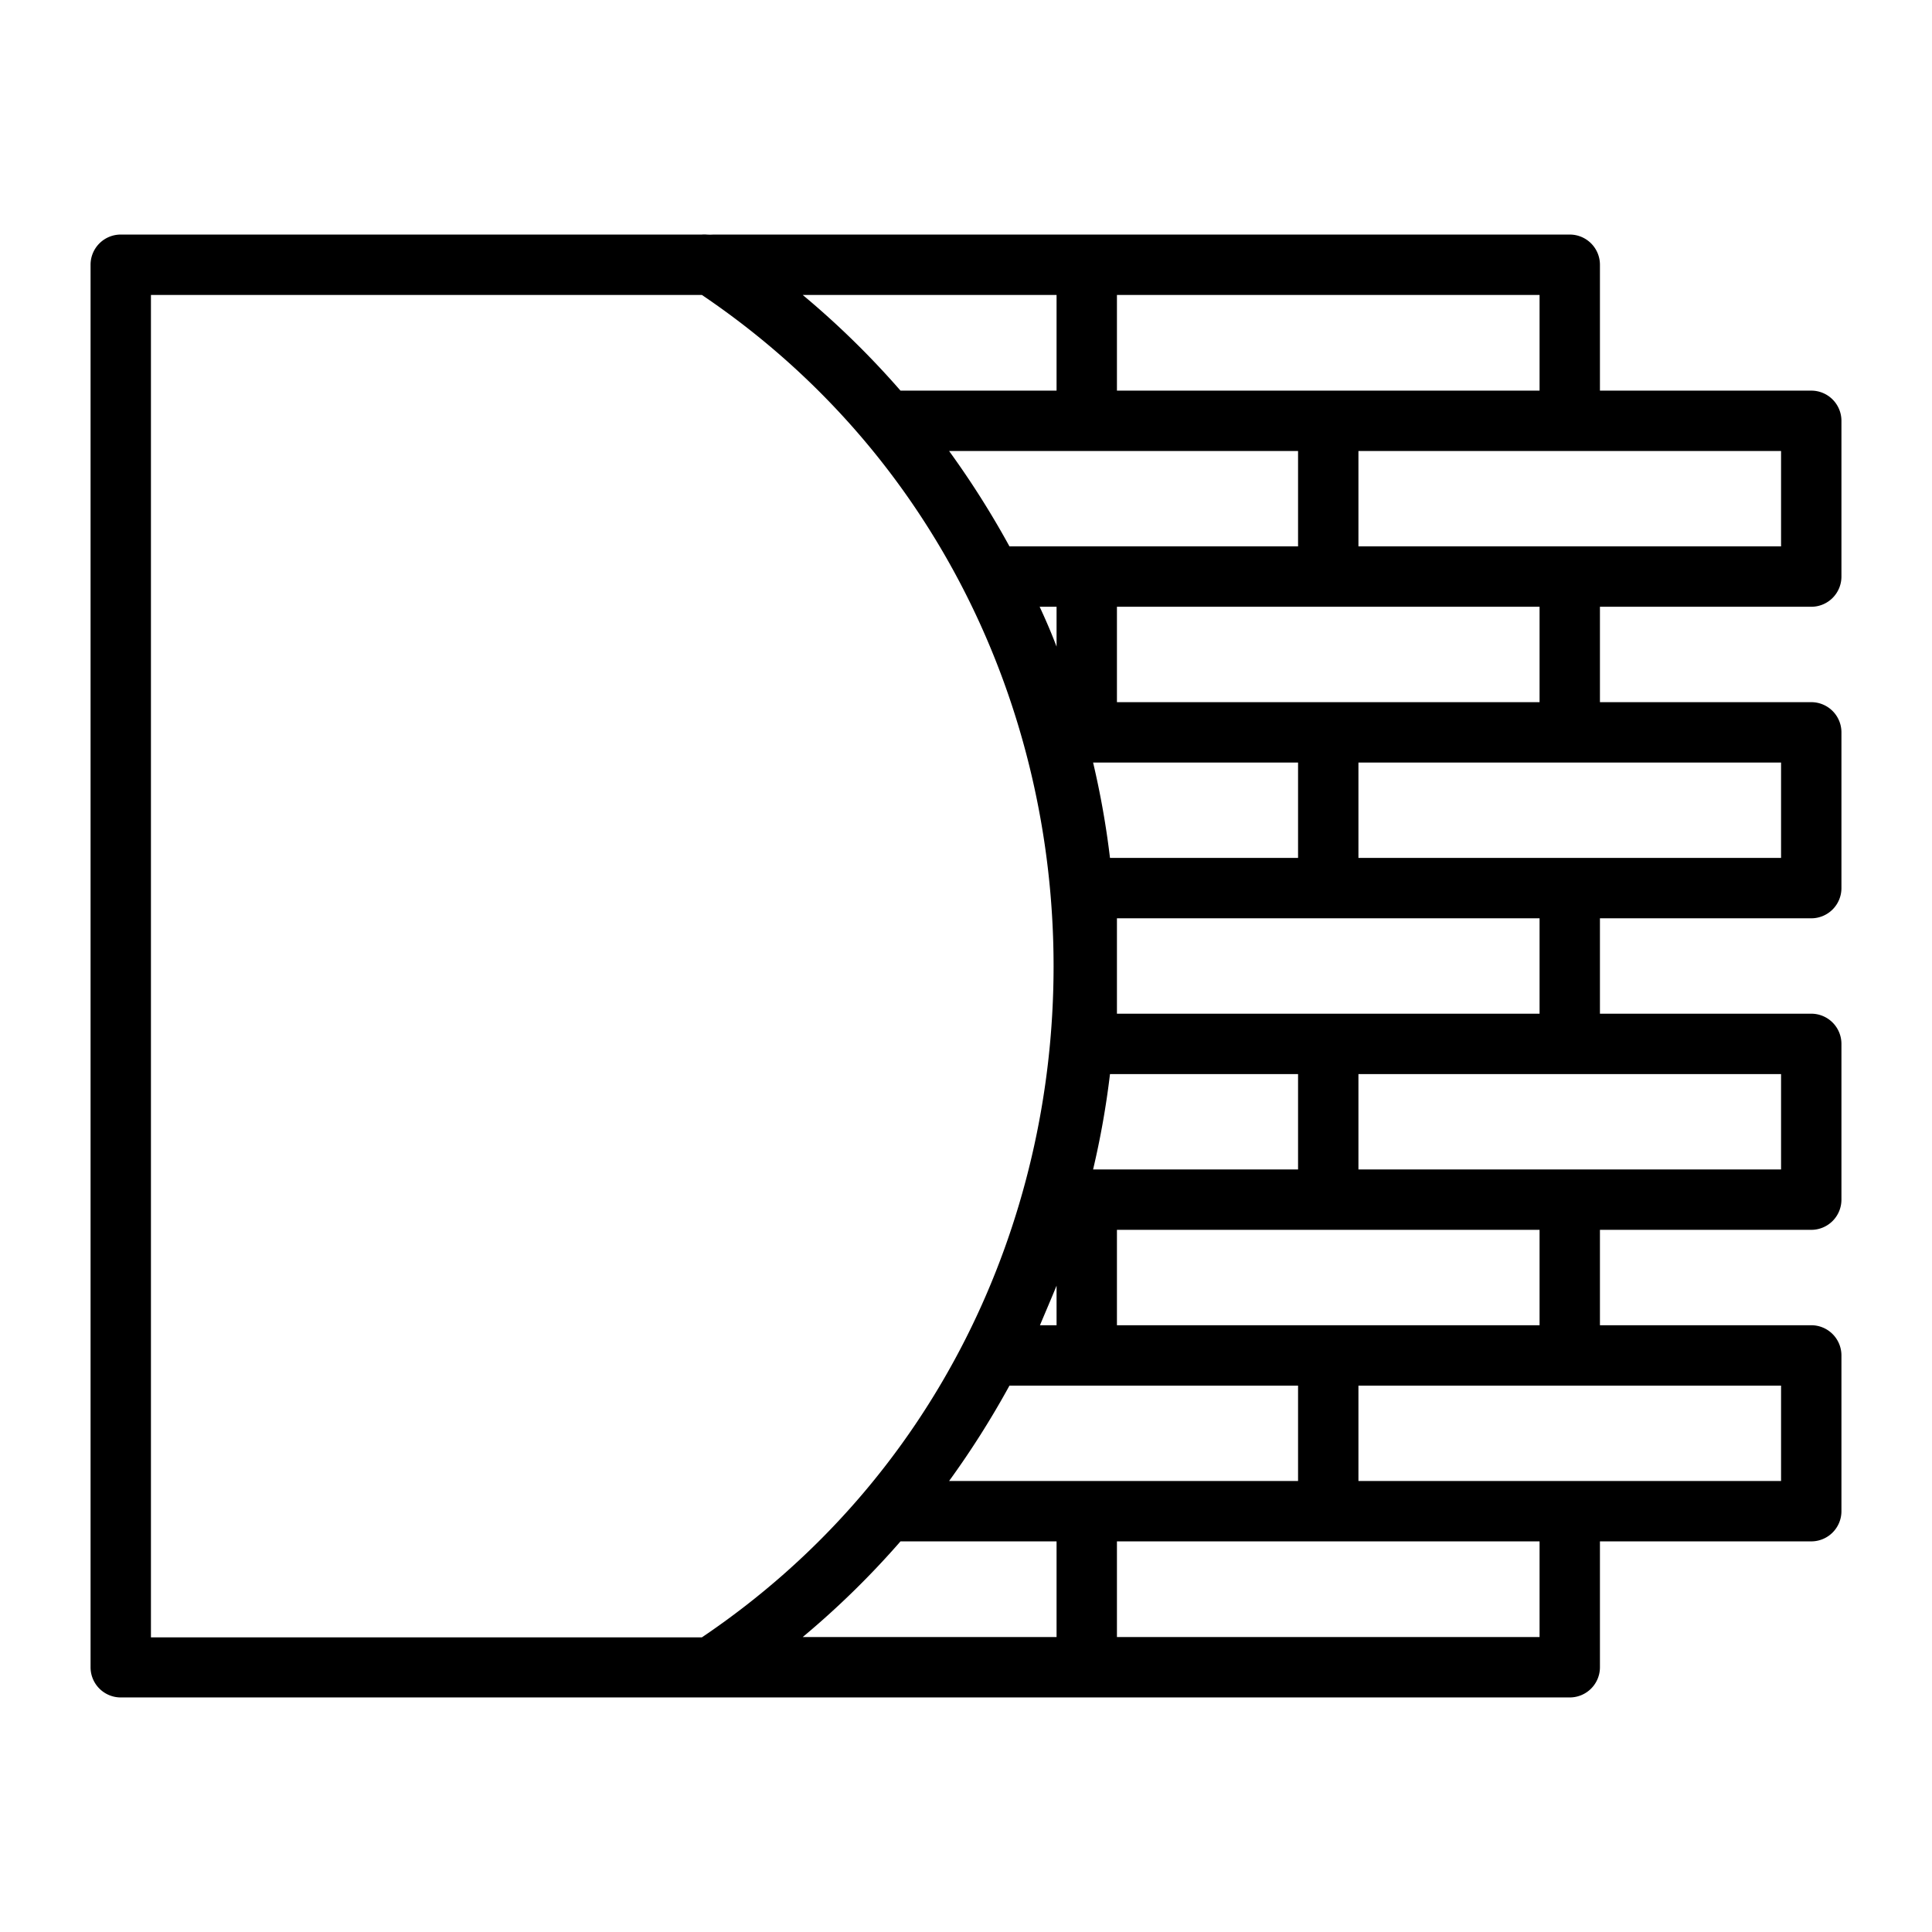 <svg xmlns="http://www.w3.org/2000/svg" viewBox="0 0 64 64"><g id="Layer_66" data-name="Layer 66"><path d="M60,20.1a1,1,0,0,0,1-1V13.94a1,1,0,0,0-1-1H53V8.77a1,1,0,0,0-1-1H23.63a1.66,1.66,0,0,1-.22,0,.9.9,0,0,0-.16,0H4a1,1,0,0,0-1,1V55.23a1,1,0,0,0,1,1c7.6,0,24.58,0,32,0H52a1,1,0,0,0,1-1V51.06h7a1,1,0,0,0,1-1V44.9a1,1,0,0,0-1-1H53V40.74h7a1,1,0,0,0,1-1V34.58a1,1,0,0,0-1-1H53V30.42h7a1,1,0,0,0,1-1V24.26a1,1,0,0,0-1-1H53V20.1Zm-1-2H45V14.94H59ZM35,54.23H26.59a28.53,28.53,0,0,0,3.24-3.17H35ZM23.25,9.77h0c15.54,10.49,15.53,34,0,44.47H5V9.77ZM36,49.06H31.44a29.54,29.54,0,0,0,2-3.16H43v3.16ZM35,43.9h-.55c.18-.43.37-.87.55-1.31Zm1.21-5.16a28.24,28.24,0,0,0,.56-3.16H43v3.16ZM43,28.42H36.77a28.24,28.24,0,0,0-.56-3.16H43Zm-8-7c-.17-.45-.36-.89-.56-1.32H35Zm1-3.32H33.44a29.54,29.54,0,0,0-2-3.16H43V18.1Zm15-5.16H37V9.77H51Zm-16,0H29.83a28.53,28.53,0,0,0-3.24-3.17H35ZM51,54.23H37V51.06H51Zm8-5.17H45V45.9H59ZM51,43.9H37V40.74H51Zm8-5.16H45V35.58H59Zm-8-5.16H37V30.42H51Zm8-5.16H45V25.26H59Zm-8-5.16H37V20.1H51Z"/></g></svg>